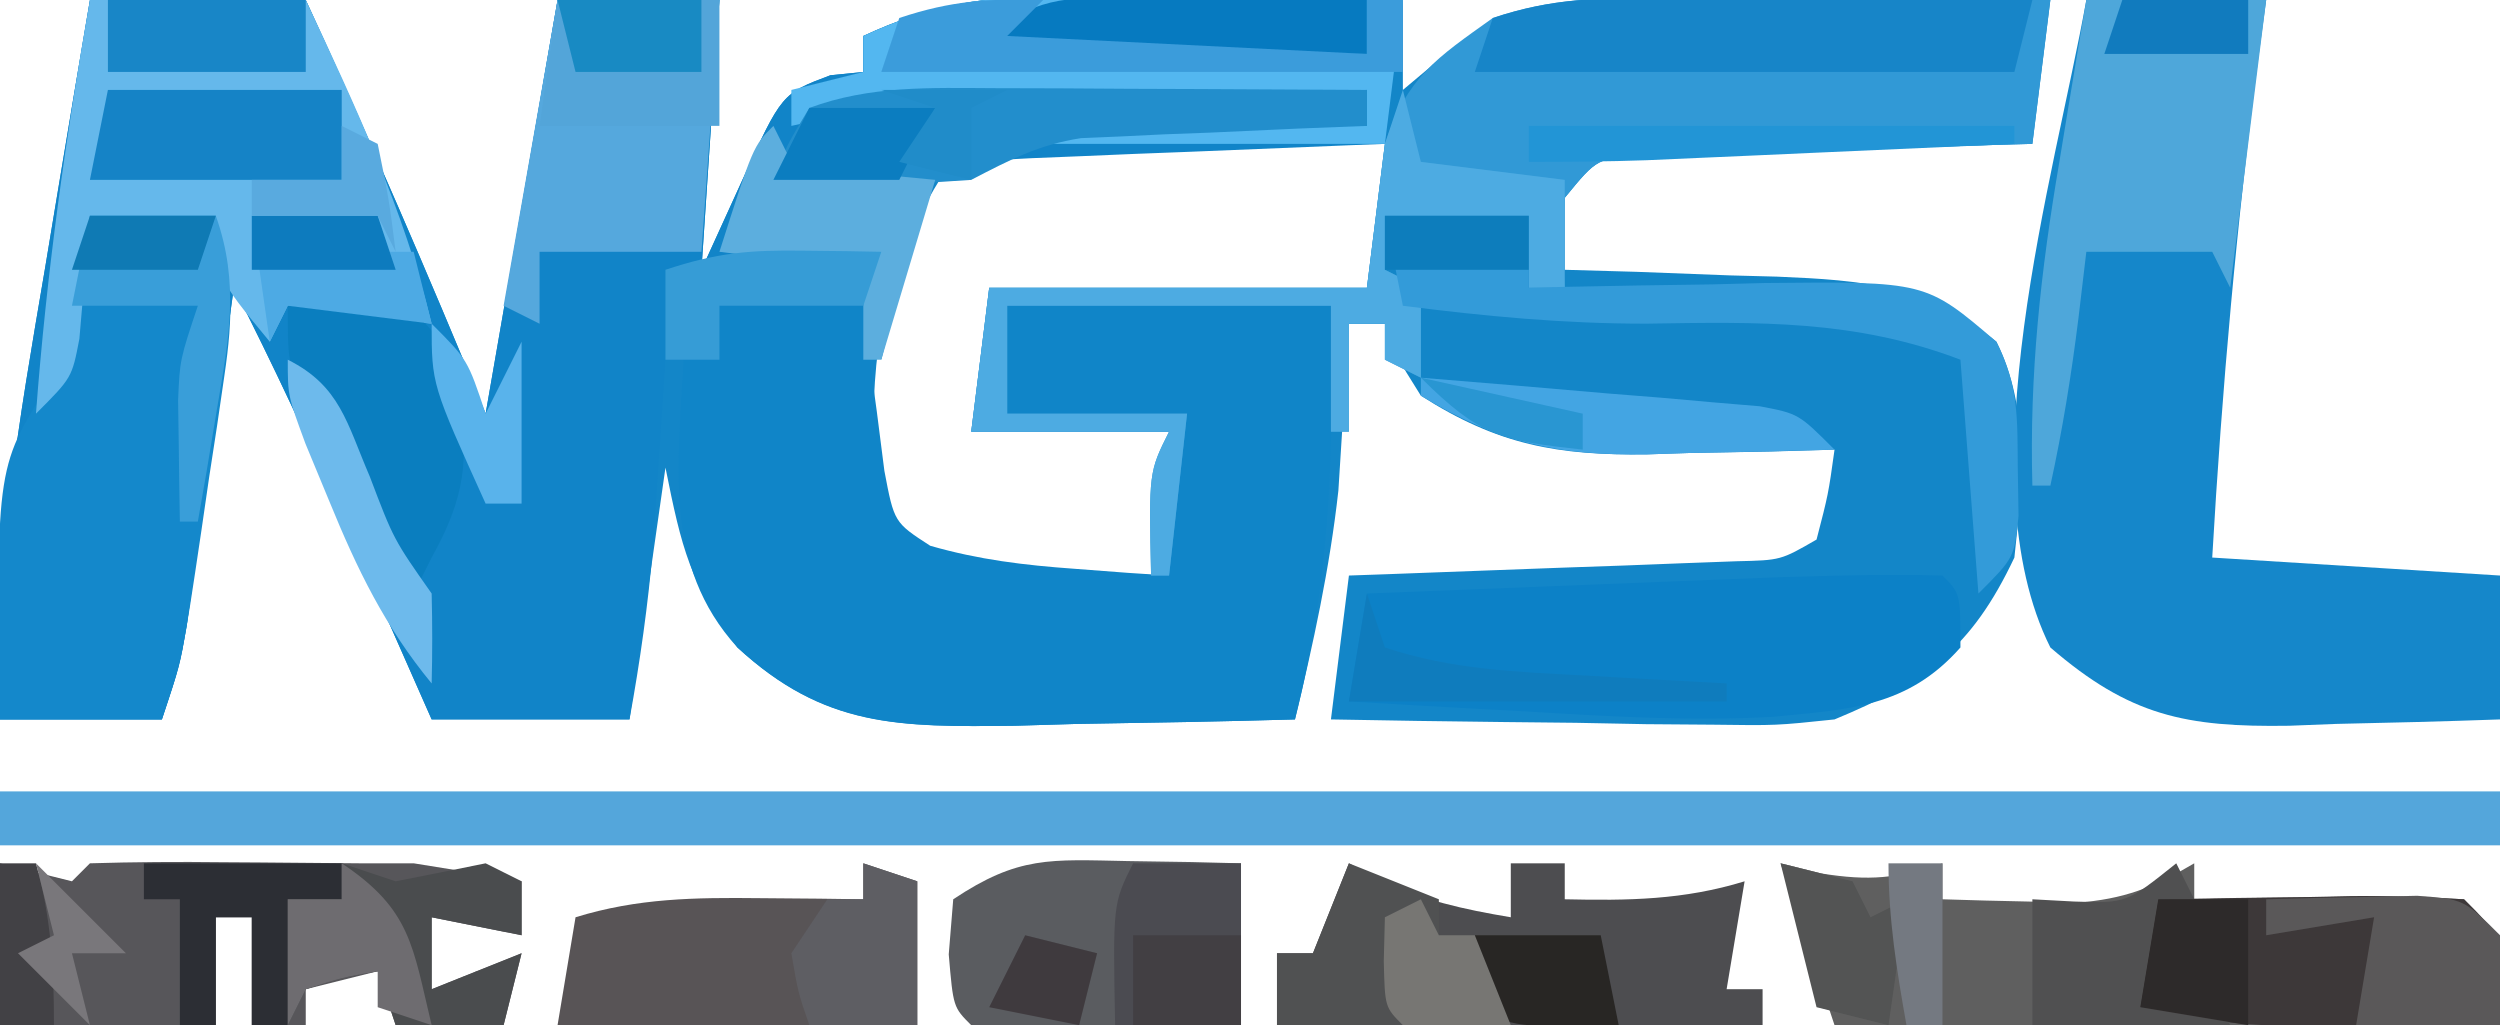 <?xml version="1.0" encoding="UTF-8"?>
<svg version="1.1" xmlns="http://www.w3.org/2000/svg" width="139" height="57">
<path d="M0 0 C3.96 0 7.92 0 12 0 C15.502 7.605 18.812 15.258 22 23 C23.32 15.41 24.64 7.82 26 0 C28.97 0 31.94 0 35 0 C34.67 4.95 34.34 9.9 34 15 C34.742 13.371 35.485 11.741 36.25 10.062 C38.465 5.201 38.465 5.201 41.172 4.184 C41.775 4.123 42.378 4.062 43 4 C43 3.34 43 2.68 43 2 C46.812 0.23 49.768 -0.238 53.957 -0.195 C55.069 -0.189 56.181 -0.182 57.326 -0.176 C59.052 -0.151 59.052 -0.151 60.812 -0.125 C61.982 -0.116 63.152 -0.107 64.357 -0.098 C67.238 -0.074 70.119 -0.041 73 0 C73 1.65 73 3.3 73 5 C74.145 4.041 74.145 4.041 75.312 3.062 C79.416 -0.087 82.381 -0.12 87.418 -0.098 C88.672 -0.094 89.925 -0.091 91.217 -0.088 C93.182 -0.075 93.182 -0.075 95.188 -0.062 C96.523 -0.057 97.858 -0.053 99.193 -0.049 C102.462 -0.037 105.731 -0.021 109 0 C108.67 2.64 108.34 5.28 108 8 C106.925 8.03 106.925 8.03 105.829 8.06 C102.594 8.155 99.359 8.265 96.125 8.375 C94.433 8.421 94.433 8.421 92.707 8.469 C91.631 8.507 90.554 8.546 89.445 8.586 C87.953 8.633 87.953 8.633 86.43 8.681 C83.821 8.772 83.821 8.772 82 11 C82 12.32 82 13.64 82 15 C83.97 15.056 83.97 15.056 85.98 15.113 C87.716 15.179 89.452 15.245 91.188 15.312 C92.484 15.346 92.484 15.346 93.807 15.381 C98.623 15.584 102.11 15.843 106 19 C107.857 22.715 107.442 26.946 107 31 C104.608 36.06 102.089 37.887 97 40 C93.749 40.341 93.749 40.341 90.289 40.293 C89.045 40.283 87.801 40.274 86.52 40.264 C85.234 40.239 83.949 40.213 82.625 40.188 C80.662 40.167 80.662 40.167 78.66 40.146 C75.44 40.111 72.22 40.062 69 40 C69.33 37.36 69.66 34.72 70 32 C70.717 31.975 71.433 31.95 72.171 31.924 C75.406 31.808 78.641 31.685 81.875 31.562 C83.003 31.523 84.131 31.484 85.293 31.443 C86.369 31.401 87.446 31.36 88.555 31.316 C89.55 31.28 90.545 31.243 91.57 31.205 C94.008 31.15 94.008 31.15 96 30 C96.656 27.473 96.656 27.473 97 25 C95.264 25.052 95.264 25.052 93.492 25.105 C91.953 25.134 90.414 25.161 88.875 25.188 C87.734 25.225 87.734 25.225 86.57 25.264 C81.622 25.328 78.287 24.752 74 22 C72.625 19.812 72.625 19.812 72 18 C71.34 18 70.68 18 70 18 C69.927 19.251 69.927 19.251 69.852 20.527 C69.777 21.653 69.702 22.778 69.625 23.938 C69.555 25.04 69.486 26.142 69.414 27.277 C68.932 31.614 68.023 35.764 67 40 C62.959 40.117 58.918 40.187 54.875 40.25 C53.733 40.284 52.591 40.317 51.414 40.352 C44.978 40.426 40.827 40.467 36 36 C33.377 32.473 32.895 30.477 32 26 C31.34 30.62 30.68 35.24 30 40 C26.37 40 22.74 40 19 40 C18.457 38.77 17.915 37.54 17.355 36.273 C16.633 34.641 15.91 33.008 15.188 31.375 C14.831 30.567 14.475 29.759 14.107 28.926 C12.173 24.56 10.18 20.25 8 16 C7.872 16.931 7.872 16.931 7.74 17.88 C7.351 20.691 6.957 23.502 6.562 26.312 C6.428 27.289 6.293 28.265 6.154 29.271 C6.022 30.209 5.89 31.147 5.754 32.113 C5.633 32.977 5.513 33.841 5.389 34.732 C5 37 5 37 4 40 C1.03 40 -1.94 40 -5 40 C-5.382 31.462 -3.925 23.316 -2.5 14.938 C-2.258 13.485 -2.018 12.033 -1.777 10.58 C-1.192 7.052 -0.599 3.526 0 0 Z M47.422 9.703 C44.641 14.196 43.675 17.83 43.562 23.125 C43.523 24.159 43.483 25.193 43.441 26.258 C43.739 29.168 43.739 29.168 46.195 30.855 C49.168 32.068 51.126 32.315 54.312 32.188 C55.196 32.16 56.079 32.133 56.988 32.105 C57.652 32.071 58.316 32.036 59 32 C59.33 29.36 59.66 26.72 60 24 C56.37 24 52.74 24 49 24 C49.33 21.36 49.66 18.72 50 16 C56.93 16 63.86 16 71 16 C71.33 13.36 71.66 10.72 72 8 C68.417 7.884 64.834 7.813 61.25 7.75 C60.234 7.716 59.218 7.683 58.172 7.648 C52.477 7.463 52.477 7.463 47.422 9.703 Z " fill="#1386C8" transform="translate(5,0)"/>
<path d="M0 0 C3.96 0 7.92 0 12 0 C15.502 7.605 18.812 15.258 22 23 C23.32 15.41 24.64 7.82 26 0 C28.97 0 31.94 0 35 0 C34.67 4.95 34.34 9.9 34 15 C34.742 13.371 35.485 11.741 36.25 10.062 C38.465 5.201 38.465 5.201 41.172 4.184 C41.775 4.123 42.378 4.062 43 4 C43 3.34 43 2.68 43 2 C46.812 0.23 49.768 -0.238 53.957 -0.195 C55.069 -0.189 56.181 -0.182 57.326 -0.176 C59.052 -0.151 59.052 -0.151 60.812 -0.125 C61.982 -0.116 63.152 -0.107 64.357 -0.098 C67.238 -0.074 70.119 -0.041 73 0 C72.67 2.64 72.34 5.28 72 8 C71.349 8.025 70.699 8.05 70.028 8.076 C67.081 8.192 64.134 8.315 61.188 8.438 C59.651 8.496 59.651 8.496 58.084 8.557 C57.101 8.599 56.118 8.64 55.105 8.684 C54.199 8.72 53.294 8.757 52.36 8.795 C49.85 8.921 49.85 8.921 47 10 C45.973 12.329 45.973 12.329 45.312 15.062 C44.935 16.441 44.935 16.441 44.551 17.848 C44.369 18.558 44.187 19.268 44 20 C43.505 18.515 43.505 18.515 43 17 C40.36 17 37.72 17 35 17 C35 17.99 35 18.98 35 20 C34.01 20 33.02 20 32 20 C31.909 21.412 31.909 21.412 31.816 22.852 C31.733 24.097 31.649 25.342 31.562 26.625 C31.481 27.855 31.4 29.085 31.316 30.352 C31.033 33.615 30.59 36.779 30 40 C26.37 40 22.74 40 19 40 C18.457 38.77 17.915 37.54 17.355 36.273 C16.633 34.641 15.91 33.008 15.188 31.375 C14.831 30.567 14.475 29.759 14.107 28.926 C12.173 24.56 10.18 20.25 8 16 C7.872 16.931 7.872 16.931 7.74 17.88 C7.351 20.691 6.957 23.502 6.562 26.312 C6.428 27.289 6.293 28.265 6.154 29.271 C6.022 30.209 5.89 31.147 5.754 32.113 C5.633 32.977 5.513 33.841 5.389 34.732 C5 37 5 37 4 40 C1.03 40 -1.94 40 -5 40 C-5.382 31.462 -3.925 23.316 -2.5 14.938 C-2.258 13.485 -2.018 12.033 -1.777 10.58 C-1.192 7.052 -0.599 3.526 0 0 Z " fill="#1184C8" transform="translate(5,0)"/>
<path d="M0 0 C2.64 0 5.28 0 8 0 C8.147 1.265 8.147 1.265 8.297 2.555 C8.446 3.65 8.596 4.746 8.75 5.875 C8.889 6.966 9.028 8.056 9.172 9.18 C9.716 12.047 9.716 12.047 11.719 13.344 C14.419 14.121 16.947 14.425 19.75 14.625 C20.735 14.7 21.72 14.775 22.734 14.852 C23.482 14.901 24.23 14.95 25 15 C25.33 12.03 25.66 9.06 26 6 C22.7 6 19.4 6 16 6 C16 4.02 16 2.04 16 0 C21.94 0 27.88 0 34 0 C34.158 8.114 33.994 15.158 32 23 C27.959 23.117 23.918 23.187 19.875 23.25 C18.733 23.284 17.591 23.317 16.414 23.352 C9.962 23.427 5.859 23.44 1 19 C-3.168 14.415 -2.276 8.828 -2 3 C-1.34 3 -0.68 3 0 3 C0 2.01 0 1.02 0 0 Z " fill="#1085C8" transform="translate(40,17)"/>
<path d="M0 0 C3.3 0 6.6 0 10 0 C9.867 0.981 9.734 1.962 9.598 2.973 C8.365 12.314 7.543 21.592 7 31 C12.28 31.33 17.56 31.66 23 32 C23 34.64 23 37.28 23 40 C19.957 40.108 16.919 40.188 13.875 40.25 C13.019 40.284 12.163 40.317 11.281 40.352 C5.515 40.44 2.407 39.802 -2 36 C-6.767 26.467 -1.796 9.929 0 0 Z " fill="#1587CA" transform="translate(116,0)"/>
<path d="M0 0 C45.87 0 91.74 0 139 0 C139 0.99 139 1.98 139 3 C93.13 3 47.26 3 0 3 C0 2.01 0 1.02 0 0 Z " fill="#54A6DB" transform="translate(0,44)"/>
<path d="M0 0 C1.254 0.003 2.507 0.006 3.799 0.01 C5.764 0.022 5.764 0.022 7.77 0.035 C9.105 0.04 10.44 0.045 11.775 0.049 C15.044 0.061 18.313 0.077 21.582 0.098 C21.252 2.738 20.922 5.378 20.582 8.098 C19.507 8.127 19.507 8.127 18.411 8.158 C15.176 8.253 11.941 8.363 8.707 8.473 C7.015 8.519 7.015 8.519 5.289 8.566 C4.213 8.605 3.136 8.644 2.027 8.684 C0.535 8.731 0.535 8.731 -0.988 8.779 C-3.597 8.87 -3.597 8.87 -5.418 11.098 C-5.585 13.681 -5.585 13.681 -5.418 16.098 C-6.078 16.098 -6.738 16.098 -7.418 16.098 C-7.418 14.778 -7.418 13.458 -7.418 12.098 C-10.058 12.098 -12.698 12.098 -15.418 12.098 C-15.418 13.088 -15.418 14.078 -15.418 15.098 C-14.758 15.428 -14.098 15.758 -13.418 16.098 C-13.418 17.748 -13.418 19.398 -13.418 21.098 C-14.078 20.768 -14.738 20.438 -15.418 20.098 C-15.418 19.438 -15.418 18.778 -15.418 18.098 C-16.078 18.098 -16.738 18.098 -17.418 18.098 C-17.418 20.078 -17.418 22.058 -17.418 24.098 C-17.748 24.098 -18.078 24.098 -18.418 24.098 C-18.418 21.788 -18.418 19.478 -18.418 17.098 C-24.358 17.098 -30.298 17.098 -36.418 17.098 C-36.418 19.078 -36.418 21.058 -36.418 23.098 C-33.118 23.098 -29.818 23.098 -26.418 23.098 C-26.748 26.068 -27.078 29.038 -27.418 32.098 C-27.748 32.098 -28.078 32.098 -28.418 32.098 C-28.543 26.348 -28.543 26.348 -27.418 24.098 C-31.048 24.098 -34.678 24.098 -38.418 24.098 C-38.088 21.458 -37.758 18.818 -37.418 16.098 C-30.488 16.098 -23.558 16.098 -16.418 16.098 C-16.088 13.458 -15.758 10.818 -15.418 8.098 C-14.174 4.366 -12.574 3.352 -9.418 1.098 C-6.061 -0.021 -3.536 -0.016 0 0 Z " fill="#3199D6" transform="translate(92.418,-0.098)"/>
<path d="M0 0 C0.743 0.186 1.485 0.371 2.25 0.562 C4.95 0.992 6.446 0.851 9 0 C9 0.66 9 1.32 9 2 C10.583 2.054 12.166 2.093 13.75 2.125 C14.632 2.148 15.513 2.171 16.422 2.195 C19.114 1.991 20.699 1.366 23 0 C23 0.66 23 1.32 23 2 C24.06 1.977 25.119 1.954 26.211 1.93 C27.599 1.911 28.987 1.893 30.375 1.875 C31.423 1.85 31.423 1.85 32.492 1.824 C34.329 1.807 36.166 1.897 38 2 C40 4 40 4 40 9 C27.79 9 15.58 9 3 9 C2.01 6.03 1.02 3.06 0 0 Z " fill="#5F5F5F" transform="translate(99,48)"/>
<path d="M0 0 C2.31 0 4.62 0 7 0 C8.004 3.194 7.966 5.581 7.477 8.879 C7.343 9.8 7.208 10.721 7.07 11.67 C6.923 12.624 6.776 13.579 6.625 14.562 C6.486 15.521 6.347 16.479 6.203 17.467 C5.151 24.546 5.151 24.546 4 28 C1.03 28 -1.94 28 -5 28 C-5.218 13.827 -5.218 13.827 -2 9 C-1.334 6.725 -1.334 6.725 -0.875 4.312 C-0.624 3.1 -0.624 3.1 -0.367 1.863 C-0.246 1.248 -0.125 0.634 0 0 Z " fill="#1488CB" transform="translate(5,12)"/>
<path d="M0 0 C3.96 0 7.92 0 12 0 C14.794 5.956 17.437 11.607 19 18 C16.36 17.67 13.72 17.34 11 17 C10.67 17.66 10.34 18.32 10 19 C7 15.375 7 15.375 7 12 C4.69 12 2.38 12 0 12 C-0.049 12.626 -0.098 13.253 -0.148 13.898 C-0.223 14.716 -0.298 15.533 -0.375 16.375 C-0.445 17.187 -0.514 17.999 -0.586 18.836 C-1 21 -1 21 -3 23 C-2.419 15.238 -1.353 7.666 0 0 Z " fill="#65B8EB" transform="translate(5,0)"/>
<path d="M0 0 C1.32 0.33 2.64 0.66 4 1 C4.33 0.67 4.66 0.34 5 0 C7.468 -0.074 9.908 -0.092 12.375 -0.062 C13.061 -0.058 13.747 -0.053 14.453 -0.049 C16.302 -0.036 18.151 -0.018 20 0 C20.99 0 21.98 0 23 0 C25.003 0.314 27.004 0.645 29 1 C29 1.99 29 2.98 29 4 C26.525 3.505 26.525 3.505 24 3 C24 4.32 24 5.64 24 7 C25.65 6.34 27.3 5.68 29 5 C28.67 6.32 28.34 7.64 28 9 C26.02 9 24.04 9 22 9 C21.67 8.01 21.34 7.02 21 6 C19.68 6.33 18.36 6.66 17 7 C17 7.66 17 8.32 17 9 C16.01 9 15.02 9 14 9 C14 7.02 14 5.04 14 3 C13.34 3 12.68 3 12 3 C12 4.98 12 6.96 12 9 C8.04 9 4.08 9 0 9 C0 6.03 0 3.06 0 0 Z " fill="#57565A" transform="translate(0,48)"/>
<path d="M0 0 C1 1 1 1 1 4 C-1.954 7.34 -5.207 7.439 -9.39 7.853 C-13.964 8.111 -18.495 7.839 -23.062 7.562 C-24.023 7.51 -24.984 7.458 -25.975 7.404 C-28.317 7.276 -30.659 7.141 -33 7 C-32.67 5.02 -32.34 3.04 -32 1 C-27.792 0.831 -23.583 0.665 -19.375 0.5 C-18.185 0.452 -16.995 0.405 -15.77 0.355 C-14.616 0.31 -13.462 0.265 -12.273 0.219 C-10.687 0.156 -10.687 0.156 -9.068 0.092 C-6.038 0.001 -3.03 -0.086 0 0 Z " fill="#0C81C7" transform="translate(108,32)"/>
<path d="M0 0 C0.557 0.309 1.114 0.619 1.688 0.938 C4.125 2.058 6.362 2.56 9 3 C9 2.01 9 1.02 9 0 C9.99 0 10.98 0 12 0 C12 0.66 12 1.32 12 2 C15.522 2.08 18.62 2.04 22 1 C21.67 2.98 21.34 4.96 21 7 C21.66 7 22.32 7 23 7 C23 7.66 23 8.32 23 9 C14.09 9 5.18 9 -4 9 C-4 7.68 -4 6.36 -4 5 C-3.34 5 -2.68 5 -2 5 C-1.34 3.35 -0.68 1.7 0 0 Z M18 5 C19 8 19 8 19 8 Z " fill="#4D4D50" transform="translate(75,48)"/>
<path d="M0 0 C1.112 0.006 2.224 0.013 3.369 0.02 C5.095 0.045 5.095 0.045 6.855 0.07 C8.025 0.079 9.195 0.088 10.4 0.098 C13.281 0.121 16.162 0.154 19.043 0.195 C18.713 2.835 18.383 5.475 18.043 8.195 C11.773 8.195 5.503 8.195 -0.957 8.195 C-0.957 7.865 -0.957 7.535 -0.957 7.195 C4.983 7.195 10.923 7.195 17.043 7.195 C17.043 6.535 17.043 5.875 17.043 5.195 C12.647 5.334 8.251 5.483 3.855 5.633 C1.987 5.692 1.987 5.692 0.08 5.752 C-1.122 5.794 -2.324 5.836 -3.562 5.879 C-4.667 5.916 -5.772 5.952 -6.911 5.99 C-9.683 6.177 -12.252 6.577 -14.957 7.195 C-14.957 6.535 -14.957 5.875 -14.957 5.195 C-13.637 4.865 -12.317 4.535 -10.957 4.195 C-10.957 3.535 -10.957 2.875 -10.957 2.195 C-7.145 0.426 -4.189 -0.043 0 0 Z " fill="#53B7F0" transform="translate(58.957,-0.195)"/>
<path d="M0 0 C3.3 0 6.6 0 10 0 C9.34 5.28 8.68 10.56 8 16 C7.67 15.34 7.34 14.68 7 14 C4.69 14 2.38 14 0 14 C-0.144 15.217 -0.289 16.434 -0.438 17.688 C-0.828 20.827 -1.324 23.908 -2 27 C-2.33 27 -2.66 27 -3 27 C-3.172 20.823 -2.537 15.084 -1.5 9 C-1.357 8.13 -1.214 7.26 -1.066 6.363 C-0.717 4.241 -0.359 2.12 0 0 Z " fill="#4EA7DA" transform="translate(116,0)"/>
<path d="M0 0 C0.99 0.33 1.98 0.66 3 1 C3 3.64 3 6.28 3 9 C-3.6 9 -10.2 9 -17 9 C-16.67 7.02 -16.34 5.04 -16 3 C-12.538 1.933 -9.36 1.898 -5.75 1.938 C-4.672 1.947 -3.595 1.956 -2.484 1.965 C-1.665 1.976 -0.845 1.988 0 2 C0 1.34 0 0.68 0 0 Z " fill="#585456" transform="translate(48,48)"/>
<path d="M0 0 C2.97 0 5.94 0 9 0 C8.67 4.62 8.34 9.24 8 14 C5.03 14 2.06 14 -1 14 C-1 15.32 -1 16.64 -1 18 C-1.66 17.67 -2.32 17.34 -3 17 C-2.01 11.39 -1.02 5.78 0 0 Z " fill="#55A8DD" transform="translate(31,0)"/>
<path d="M0 0 C1.179 0.018 2.359 0.036 3.574 0.055 C4.93 0.089 4.93 0.089 6.312 0.125 C6.312 3.095 6.312 6.065 6.312 9.125 C3.833 9.152 1.354 9.172 -1.125 9.188 C-1.832 9.196 -2.539 9.204 -3.268 9.213 C-5.074 9.222 -6.881 9.177 -8.688 9.125 C-9.688 8.125 -9.688 8.125 -9.938 5.188 C-9.855 4.177 -9.773 3.166 -9.688 2.125 C-6.056 -0.296 -4.304 -0.085 0 0 Z M-6.688 4.125 C-5.688 6.125 -5.688 6.125 -5.688 6.125 Z " fill="#5A5C60" transform="translate(62.688,47.875)"/>
<path d="M0 0 C2.792 -0.054 5.583 -0.094 8.375 -0.125 C9.169 -0.142 9.963 -0.159 10.781 -0.176 C12.855 -0.193 14.929 -0.103 17 0 C19 2 19 2 19.125 4.625 C19.084 5.409 19.043 6.192 19 7 C16.604 7.027 14.208 7.047 11.812 7.062 C11.139 7.071 10.465 7.079 9.771 7.088 C6.046 7.106 2.621 6.893 -1 6 C-0.67 4.02 -0.34 2.04 0 0 Z " fill="#3D3839" transform="translate(120,50)"/>
<path d="M0 0 C1.208 0.003 2.417 0.006 3.662 0.01 C5.556 0.022 5.556 0.022 7.488 0.035 C9.4 0.042 9.4 0.042 11.35 0.049 C14.5 0.061 17.65 0.077 20.801 0.098 C20.471 1.418 20.141 2.738 19.801 4.098 C9.901 4.098 0.001 4.098 -10.199 4.098 C-9.869 3.108 -9.539 2.118 -9.199 1.098 C-5.902 -0.001 -3.47 -0.016 0 0 Z " fill="#1785C8" transform="translate(92.199,-0.098)"/>
<path d="M0 0 C0.33 1.32 0.66 2.64 1 4 C3.64 4.33 6.28 4.66 9 5 C9 6.98 9 8.96 9 11 C8.34 11 7.68 11 7 11 C7 9.68 7 8.36 7 7 C4.36 7 1.72 7 -1 7 C-1 7.99 -1 8.98 -1 10 C-0.34 10.33 0.32 10.66 1 11 C1 12.65 1 14.3 1 16 C0.34 15.67 -0.32 15.34 -1 15 C-1 14.34 -1 13.68 -1 13 C-1.66 13 -2.32 13 -3 13 C-3 14.98 -3 16.96 -3 19 C-3.33 19 -3.66 19 -4 19 C-4 16.69 -4 14.38 -4 12 C-9.94 12 -15.88 12 -22 12 C-22 13.98 -22 15.96 -22 18 C-18.7 18 -15.4 18 -12 18 C-12.33 20.97 -12.66 23.94 -13 27 C-13.33 27 -13.66 27 -14 27 C-14.125 21.25 -14.125 21.25 -13 19 C-16.63 19 -20.26 19 -24 19 C-23.67 16.36 -23.34 13.72 -23 11 C-16.07 11 -9.14 11 -2 11 C-1.67 8.36 -1.34 5.72 -1 3 C-0.67 2.01 -0.34 1.02 0 0 Z " fill="#4DABE2" transform="translate(78,5)"/>
<path d="M0 0 C2.64 0 5.28 0 8 0 C8 1.32 8 2.64 8 4 C8.61 3.984 9.22 3.969 9.848 3.952 C12.628 3.89 15.407 3.851 18.188 3.812 C19.147 3.787 20.107 3.762 21.096 3.736 C30.074 3.643 30.074 3.643 34 7 C35.239 9.478 35.167 11.237 35.188 14 C35.202 14.887 35.216 15.774 35.23 16.688 C35 19 35 19 33 21 C32.67 16.71 32.34 12.42 32 8 C26.138 5.767 20.767 5.896 14.535 5.996 C9.973 6.001 5.52 5.583 1 5 C0.67 3.35 0.34 1.7 0 0 Z " fill="#339BD9" transform="translate(77,12)"/>
<path d="M0 0 C1.205 0.003 2.411 0.006 3.652 0.01 C4.907 0.018 6.161 0.027 7.453 0.035 C9.358 0.042 9.358 0.042 11.301 0.049 C14.435 0.061 17.569 0.077 20.703 0.098 C20.703 0.758 20.703 1.418 20.703 2.098 C19.45 2.147 18.197 2.196 16.906 2.246 C15.255 2.321 13.604 2.397 11.953 2.473 C10.716 2.519 10.716 2.519 9.453 2.566 C8.654 2.605 7.855 2.644 7.031 2.684 C5.932 2.731 5.932 2.731 4.81 2.779 C2.448 3.136 0.812 4.006 -1.297 5.098 C-4.094 5.293 -4.094 5.293 -7.047 5.223 C-8.032 5.205 -9.017 5.187 -10.031 5.168 C-11.153 5.133 -11.153 5.133 -12.297 5.098 C-11.547 3.16 -11.547 3.16 -10.297 1.098 C-6.92 -0.151 -3.566 -0.017 0 0 Z " fill="#228ECC" transform="translate(55.297,4.902)"/>
<path d="M0 0 C2.756 1.767 2.995 2.348 3.875 5.375 C4.59 9.024 4.285 11.256 2.438 14.562 C2.107 15.223 1.778 15.883 1.438 16.562 C-0.423 13.586 -2.135 10.553 -3.75 7.438 C-4.094 6.775 -4.438 6.112 -4.793 5.43 C-5.562 3.562 -5.562 3.562 -5.562 0.562 C-2.562 -0.438 -2.562 -0.438 0 0 Z " fill="#0A7EBF" transform="translate(21.562,16.438)"/>
<path d="M0 0 C0.99 0.33 1.98 0.66 3 1 C4.668 0.674 6.335 0.342 8 0 C8.66 0.33 9.32 0.66 10 1 C10 1.99 10 2.98 10 4 C8.35 3.67 6.7 3.34 5 3 C5 4.32 5 5.64 5 7 C6.65 6.34 8.3 5.68 10 5 C9.67 6.32 9.34 7.64 9 9 C7.02 9 5.04 9 3 9 C2.67 8.01 2.34 7.02 2 6 C0.025 6.348 0.025 6.348 -2 7 C-2.33 7.66 -2.66 8.32 -3 9 C-3 6.69 -3 4.38 -3 2 C-2.01 2 -1.02 2 0 2 C0 1.34 0 0.68 0 0 Z " fill="#4A4C4E" transform="translate(19,48)"/>
<path d="M0 0 C2.475 0.99 2.475 0.99 5 2 C5 2.66 5 3.32 5 4 C5.66 4 6.32 4 7 4 C7.66 5.65 8.32 7.3 9 9 C4.71 9 0.42 9 -4 9 C-4 7.68 -4 6.36 -4 5 C-3.34 5 -2.68 5 -2 5 C-1.34 3.35 -0.68 1.7 0 0 Z " fill="#505152" transform="translate(75,48)"/>
<path d="M0 0 C4.29 0 8.58 0 13 0 C13 1.65 13 3.3 13 5 C8.38 5 3.76 5 -1 5 C-0.67 3.35 -0.34 1.7 0 0 Z " fill="#1583C6" transform="translate(6,5)"/>
<path d="M0 0 C2.97 0 5.94 0 9 0 C9 2.31 9 4.62 9 7 C5.7 7 2.4 7 -1 7 C-0.67 4.69 -0.34 2.38 0 0 Z " fill="#53A5D9" transform="translate(31,0)"/>
<path d="M0 0 C0.806 0.003 1.611 0.006 2.441 0.01 C3.704 0.022 3.704 0.022 4.992 0.035 C5.842 0.04 6.691 0.044 7.566 0.049 C9.667 0.061 11.767 0.079 13.867 0.098 C13.867 1.088 13.867 2.078 13.867 3.098 C5.947 3.098 -1.973 3.098 -10.133 3.098 C-3.883 -0.027 -3.883 -0.027 0 0 Z " fill="#067AC0" transform="translate(62.133,-0.098)"/>
<path d="M0 0 C1.98 0 3.96 0 6 0 C6 2.97 6 5.94 6 9 C3.69 9 1.38 9 -1 9 C-1.125 2.25 -1.125 2.25 0 0 Z " fill="#4B4B51" transform="translate(63,48)"/>
<path d="M0 0 C0.33 0.66 0.66 1.32 1 2 C2.895 2.465 2.895 2.465 5.062 2.625 C6.362 2.749 7.661 2.873 9 3 C8.01 6.3 7.02 9.6 6 13 C5.67 13 5.34 13 5 13 C5 11.35 5 9.7 5 8 C2.36 7.67 -0.28 7.34 -3 7 C-1.125 1.125 -1.125 1.125 0 0 Z " fill="#5CAEDE" transform="translate(43,7)"/>
<path d="M0 0 C1.791 -0.054 3.583 -0.093 5.375 -0.125 C6.373 -0.148 7.37 -0.171 8.398 -0.195 C11 0 11 0 13 2 C13.125 4.625 13.125 4.625 13 7 C10.36 7 7.72 7 5 7 C5.33 5.02 5.66 3.04 6 1 C4.02 1.33 2.04 1.66 0 2 C0 1.34 0 0.68 0 0 Z " fill="#5A5859" transform="translate(126,50)"/>
<path d="M0 0 C2.31 0 4.62 0 7 0 C8.336 3.774 7.724 6.858 7.062 10.75 C6.868 11.92 6.673 13.091 6.473 14.297 C6.239 15.635 6.239 15.635 6 17 C5.67 17 5.34 17 5 17 C4.973 15.563 4.954 14.125 4.938 12.688 C4.926 11.887 4.914 11.086 4.902 10.262 C5 8 5 8 6 5 C3.69 5 1.38 5 -1 5 C-0.67 3.35 -0.34 1.7 0 0 Z " fill="#399ED9" transform="translate(5,12)"/>
<path d="M0 0 C0.33 0.66 0.66 1.32 1 2 C0.34 2 -0.32 2 -1 2 C-1.33 3.98 -1.66 5.96 -2 8 C-0.68 7.67 0.64 7.34 2 7 C2.33 7.66 2.66 8.32 3 9 C-0.63 9 -4.26 9 -8 9 C-8 6.69 -8 4.38 -8 2 C-6.855 2.062 -6.855 2.062 -5.688 2.125 C-2.773 2.221 -2.773 2.221 0 0 Z " fill="#505051" transform="translate(121,48)"/>
<path d="M0 0 C3.63 0 7.26 0 11 0 C11 0.66 11 1.32 11 2 C10.01 2 9.02 2 8 2 C8 4.31 8 6.62 8 9 C7.34 9 6.68 9 6 9 C6 7.02 6 5.04 6 3 C5.34 3 4.68 3 4 3 C4 4.98 4 6.96 4 9 C3.34 9 2.68 9 2 9 C2 6.69 2 4.38 2 2 C1.34 2 0.68 2 0 2 C0 1.34 0 0.68 0 0 Z " fill="#2C2E34" transform="translate(8,48)"/>
<path d="M0 0 C-0.66 0.66 -1.32 1.32 -2 2 C4.6 2.33 11.2 2.66 18 3 C18 2.01 18 1.02 18 0 C18.66 0 19.32 0 20 0 C20 1.32 20 2.64 20 4 C10.43 4 0.86 4 -9 4 C-8.67 3.01 -8.34 2.02 -8 1 C-5.072 0.024 -3.044 -0.082 0 0 Z " fill="#3B9CDB" transform="translate(58,0)"/>
<path d="M0 0 C0.99 0.33 1.98 0.66 3 1 C3 3.64 3 6.28 3 9 C1.02 9 -0.96 9 -3 9 C-3.625 7.188 -3.625 7.188 -4 5 C-3.34 4.01 -2.68 3.02 -2 2 C-1.34 2 -0.68 2 0 2 C0 1.34 0 0.68 0 0 Z " fill="#5E5E63" transform="translate(48,48)"/>
<path d="M0 0 C2.31 0 4.62 0 7 0 C7 0.66 7 1.32 7 2 C7.66 2 8.32 2 9 2 C9.33 3.32 9.66 4.64 10 6 C7.36 5.67 4.72 5.34 2 5 C1.67 5.66 1.34 6.32 1 7 C0.67 4.69 0.34 2.38 0 0 Z " fill="#4DAAE4" transform="translate(14,12)"/>
<path d="M0 0 C3.63 0 7.26 0 11 0 C11 1.32 11 2.64 11 4 C7.37 4 3.74 4 0 4 C0 2.68 0 1.36 0 0 Z " fill="#1886C7" transform="translate(6,0)"/>
<path d="M0 0 C3.46 0.277 6.917 0.574 10.375 0.875 C11.36 0.954 12.345 1.032 13.359 1.113 C14.771 1.239 14.771 1.239 16.211 1.367 C17.515 1.477 17.515 1.477 18.845 1.589 C21 2 21 2 23 4 C20.291 4.081 17.585 4.141 14.875 4.188 C13.734 4.225 13.734 4.225 12.57 4.264 C7.598 4.328 4.364 3.656 0 1 C0 0.67 0 0.34 0 0 Z " fill="#43A5E3" transform="translate(79,21)"/>
<path d="M0 0 C3.861 2.574 3.943 4.61 5 9 C4.01 8.67 3.02 8.34 2 8 C2 7.34 2 6.68 2 6 C0.025 6.348 0.025 6.348 -2 7 C-2.33 7.66 -2.66 8.32 -3 9 C-3 6.69 -3 4.38 -3 2 C-2.01 2 -1.02 2 0 2 C0 1.34 0 0.68 0 0 Z " fill="#6E6C70" transform="translate(19,48)"/>
<path d="M0 0 C1.32 0.33 2.64 0.66 4 1 C4.33 1.66 4.66 2.32 5 3 C5.66 2.67 6.32 2.34 7 2 C6.67 4.31 6.34 6.62 6 9 C4.68 8.67 3.36 8.34 2 8 C1.34 5.36 0.68 2.72 0 0 Z " fill="#535454" transform="translate(99,48)"/>
<path d="M0 0 C1.212 0.014 1.212 0.014 2.449 0.027 C3.372 0.045 3.372 0.045 4.312 0.062 C3.982 1.052 3.652 2.042 3.312 3.062 C0.672 3.062 -1.968 3.062 -4.688 3.062 C-4.688 4.053 -4.688 5.043 -4.688 6.062 C-5.678 6.062 -6.668 6.062 -7.688 6.062 C-7.688 4.412 -7.688 2.763 -7.688 1.062 C-4.805 0.102 -2.989 -0.043 0 0 Z " fill="#369CD6" transform="translate(44.688,13.938)"/>
<path d="M0 0 C2.31 0 4.62 0 7 0 C7.33 1.65 7.66 3.3 8 5 C2.25 5.125 2.25 5.125 0 4 C0 2.68 0 1.36 0 0 Z " fill="#282624" transform="translate(82,52)"/>
<path d="M0 0 C0.33 0.99 0.66 1.98 1 3 C4.713 4.238 8.313 4.356 12.188 4.562 C12.937 4.606 13.687 4.649 14.459 4.693 C16.306 4.799 18.153 4.9 20 5 C20 5.33 20 5.66 20 6 C13.07 6 6.14 6 -1 6 C-0.67 4.02 -0.34 2.04 0 0 Z " fill="#0F7CBD" transform="translate(76,33)"/>
<path d="M0 0 C8.91 0 17.82 0 27 0 C27 0.33 27 0.66 27 1 C23.25 1.168 19.5 1.334 15.75 1.5 C14.155 1.572 14.155 1.572 12.527 1.645 C11.503 1.69 10.478 1.735 9.422 1.781 C8.008 1.844 8.008 1.844 6.565 1.908 C4.378 1.986 2.189 2 0 2 C0 1.34 0 0.68 0 0 Z " fill="#2295D6" transform="translate(85,7)"/>
<path d="M0 0 C0.33 0.66 0.66 1.32 1 2 C1.66 2 2.32 2 3 2 C3.66 3.65 4.32 5.3 5 7 C3 7.043 1 7.041 -1 7 C-2 6 -2 6 -2.062 3.438 C-2.042 2.633 -2.021 1.829 -2 1 C-1.34 0.67 -0.68 0.34 0 0 Z " fill="#777673" transform="translate(79,50)"/>
<path d="M0 0 C1.65 0 3.3 0 5 0 C5 2.31 5 4.62 5 7 C2.03 6.505 2.03 6.505 -1 6 C-0.67 4.02 -0.34 2.04 0 0 Z " fill="#2D2A2A" transform="translate(120,50)"/>
<path d="M0 0 C2.64 0 5.28 0 8 0 C8 1.32 8 2.64 8 4 C5.69 4 3.38 4 1 4 C0.67 2.68 0.34 1.36 0 0 Z " fill="#188AC3" transform="translate(31,0)"/>
<path d="M0 0 C2.31 0 4.62 0 7 0 C6.34 1.32 5.68 2.64 5 4 C2.69 4 0.38 4 -2 4 C-1.34 2.68 -0.68 1.36 0 0 Z " fill="#0B7DC0" transform="translate(45,6)"/>
<path d="M0 0 C2.924 1.462 3.284 3.539 4.562 6.5 C5.891 10 5.891 10 8 13 C8.041 14.666 8.043 16.334 8 18 C5.397 14.839 3.86 11.657 2.312 7.875 C1.876 6.821 1.439 5.766 0.988 4.68 C0 2 0 2 0 0 Z " fill="#6DBAEC" transform="translate(16,20)"/>
<path d="M0 0 C1.98 0 3.96 0 6 0 C6 1.65 6 3.3 6 5 C4.02 5 2.04 5 0 5 C0 3.35 0 1.7 0 0 Z " fill="#423F43" transform="translate(63,52)"/>
<path d="M0 0 C2.64 0 5.28 0 8 0 C8 0.99 8 1.98 8 3 C5.36 3 2.72 3 0 3 C0 2.01 0 1.02 0 0 Z " fill="#0D7DBC" transform="translate(77,12)"/>
<path d="M0 0 C2 2 2 2 3 5 C3.66 3.68 4.32 2.36 5 1 C5 3.97 5 6.94 5 10 C4.34 10 3.68 10 3 10 C0 3.375 0 3.375 0 0 Z " fill="#59B3EB" transform="translate(24,18)"/>
<path d="M0 0 C2.31 0 4.62 0 7 0 C7.33 0.99 7.66 1.98 8 3 C5.36 3 2.72 3 0 3 C0 2.01 0 1.02 0 0 Z " fill="#0D7BBE" transform="translate(14,12)"/>
<path d="M0 0 C0.66 0.33 1.32 0.66 2 1 C2.625 4.062 2.625 4.062 3 7 C2.67 6.34 2.34 5.68 2 5 C-0.31 5 -2.62 5 -5 5 C-5 4.34 -5 3.68 -5 3 C-3.35 3 -1.7 3 0 3 C0 2.01 0 1.02 0 0 Z " fill="#59AADF" transform="translate(19,7)"/>
<path d="M0 0 C2.31 0 4.62 0 7 0 C7 0.99 7 1.98 7 3 C4.36 3 1.72 3 -1 3 C-0.67 2.01 -0.34 1.02 0 0 Z " fill="#117BBE" transform="translate(118,0)"/>
<path d="M0 0 C0.66 0 1.32 0 2 0 C2.853 3.093 3 5.793 3 9 C2.01 9 1.02 9 0 9 C0 6.03 0 3.06 0 0 Z " fill="#424145" transform="translate(0,48)"/>
<path d="M0 0 C1.32 0.33 2.64 0.66 4 1 C3.67 2.32 3.34 3.64 3 5 C1.35 4.67 -0.3 4.34 -2 4 C-1.34 2.68 -0.68 1.36 0 0 Z " fill="#3F3A3E" transform="translate(57,52)"/>
<path d="M0 0 C2.31 0 4.62 0 7 0 C6.67 0.99 6.34 1.98 6 3 C3.69 3 1.38 3 -1 3 C-0.67 2.01 -0.34 1.02 0 0 Z " fill="#0F7AB4" transform="translate(5,12)"/>
<path d="M0 0 C0.99 0 1.98 0 3 0 C3 2.97 3 5.94 3 9 C2.34 9 1.68 9 1 9 C0.456 5.942 0 3.112 0 0 Z " fill="#747981" transform="translate(105,48)"/>
<path d="M0 0 C1.65 1.65 3.3 3.3 5 5 C4.01 5 3.02 5 2 5 C2.33 6.32 2.66 7.64 3 9 C1.68 7.68 0.36 6.36 -1 5 C-0.34 4.67 0.32 4.34 1 4 C0.67 2.68 0.34 1.36 0 0 Z " fill="#79777B" transform="translate(2,48)"/>
<path d="M0 0 C2.31 0 4.62 0 7 0 C6.01 0.495 6.01 0.495 5 1 C5 2.32 5 3.64 5 5 C3.68 4.67 2.36 4.34 1 4 C1.66 3.01 2.32 2.02 3 1 C2.01 0.67 1.02 0.34 0 0 Z " fill="#208CC9" transform="translate(49,5)"/>
<path d="M0 0 C4.455 0.99 4.455 0.99 9 2 C9 2.66 9 3.32 9 4 C4.532 3.504 3.31 3.31 0 0 Z " fill="#2996D2" transform="translate(79,21)"/>
</svg>
